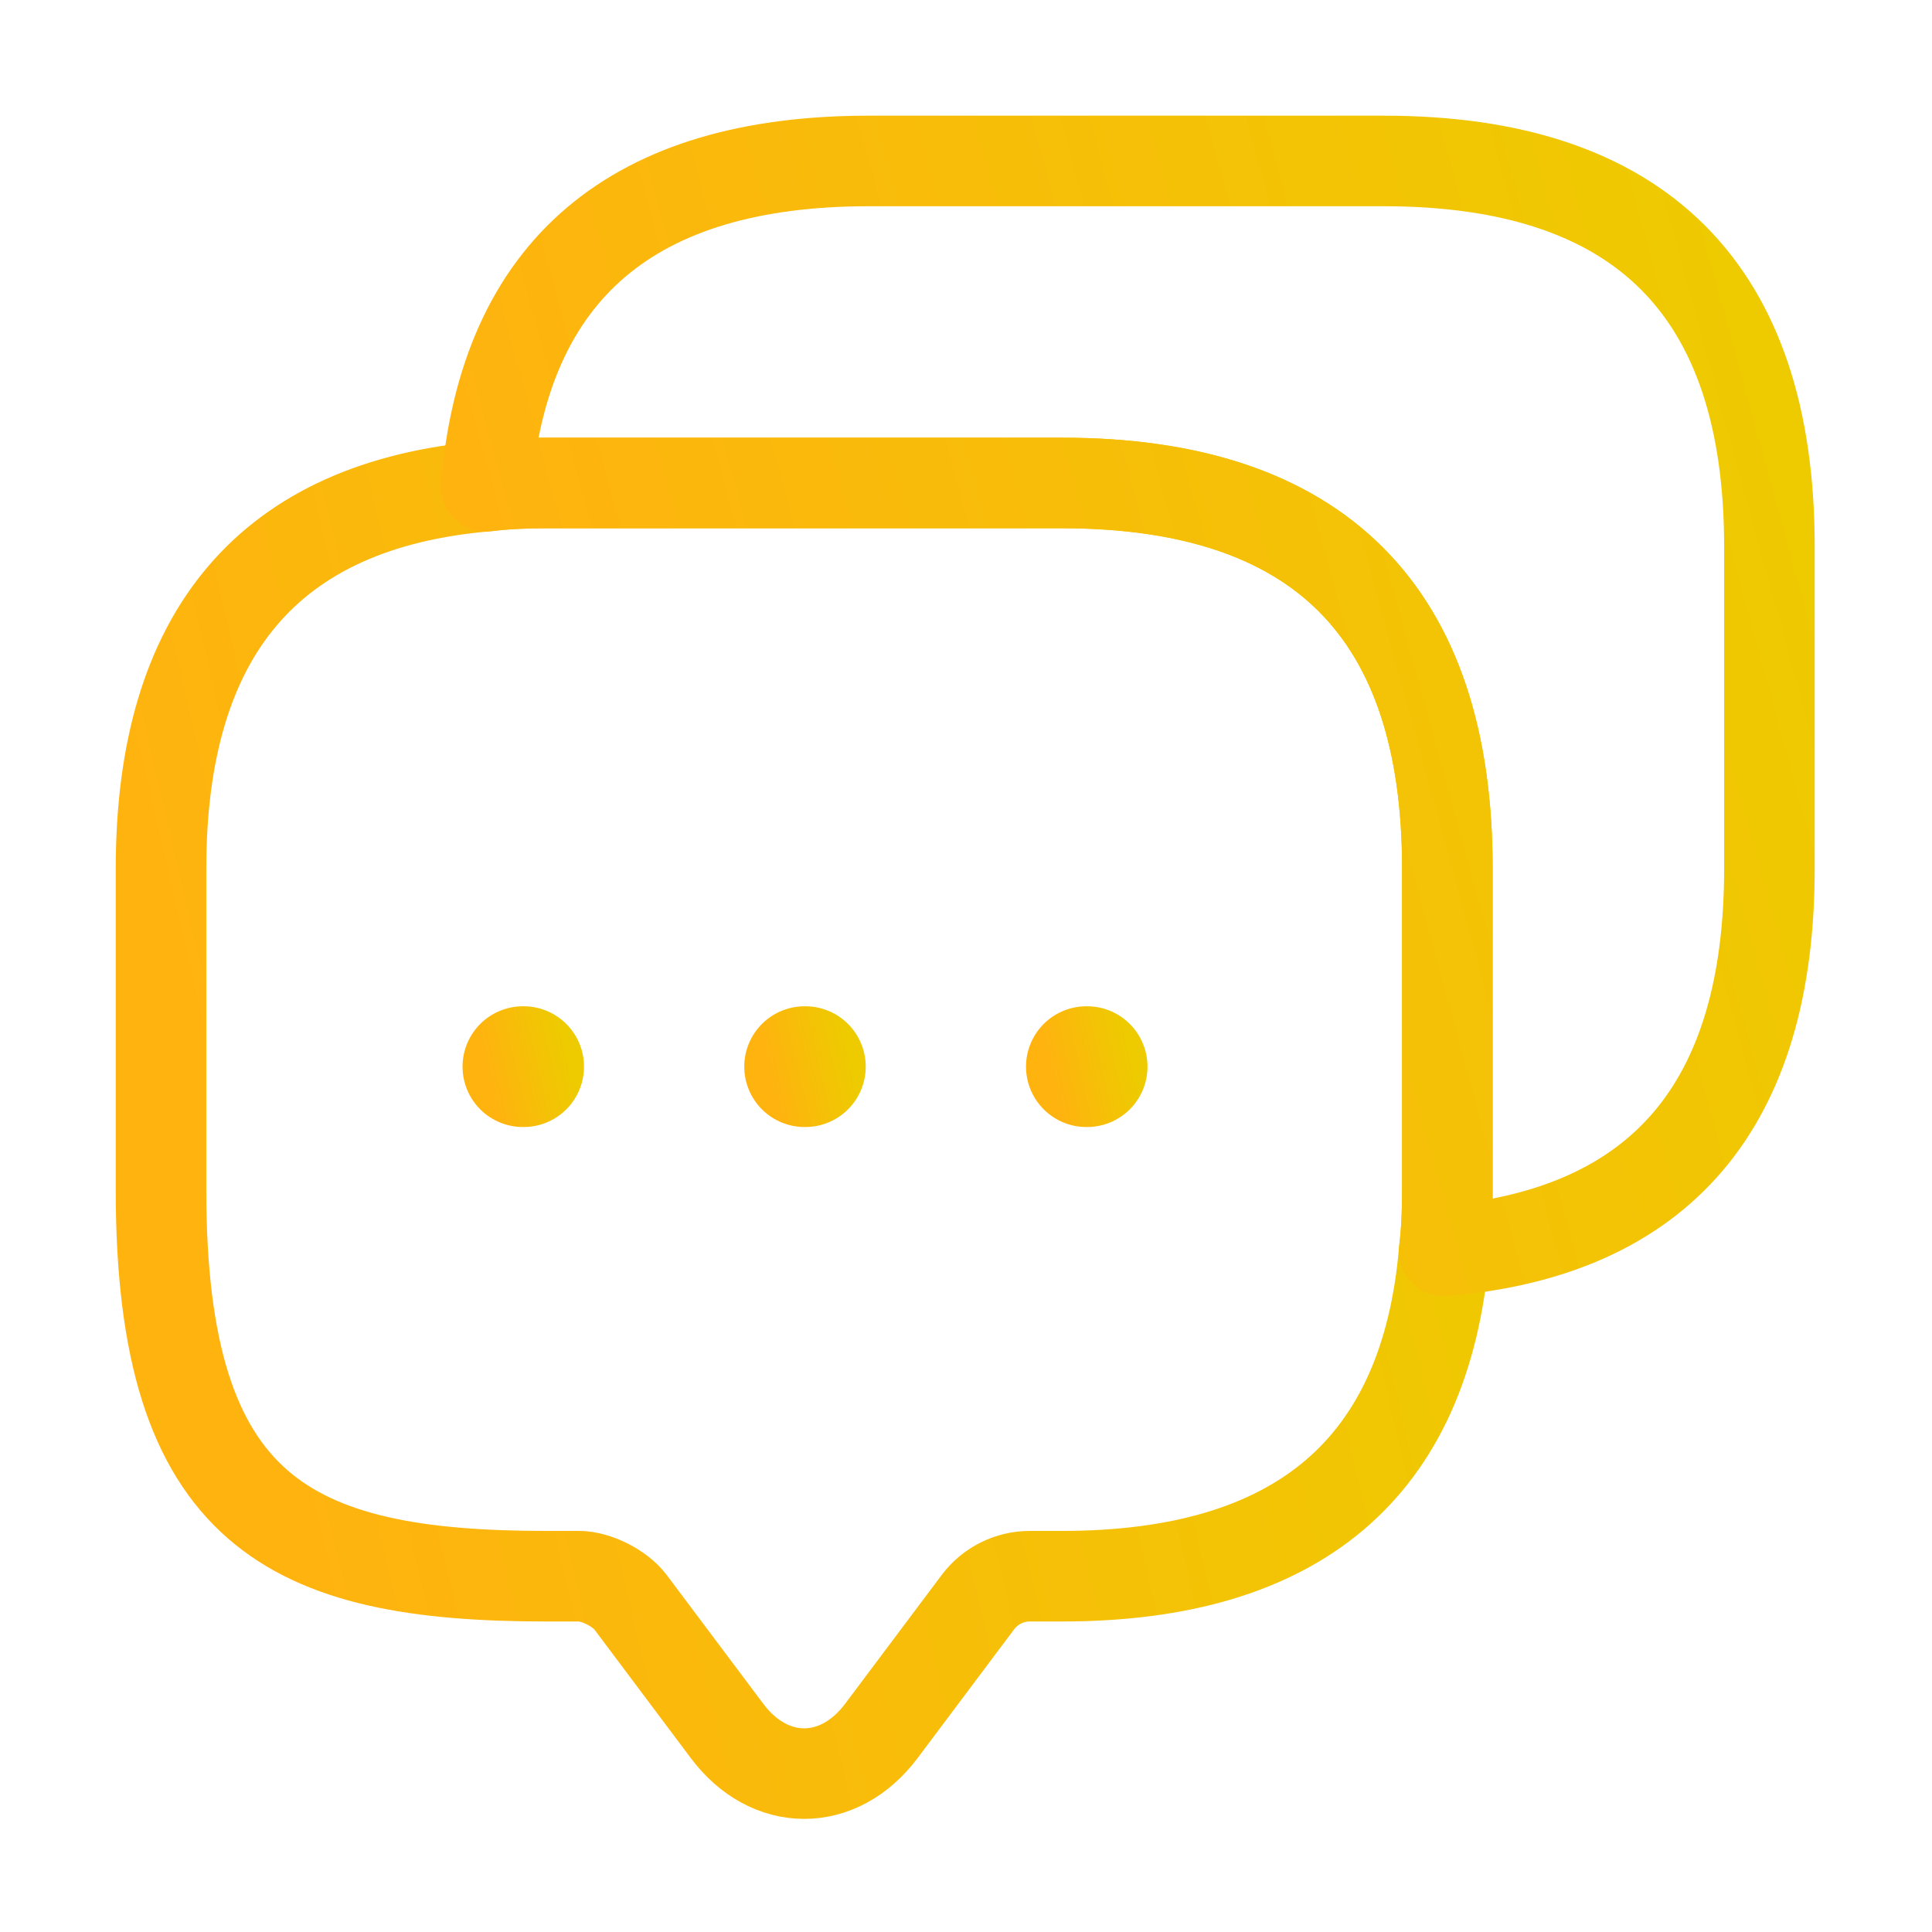 <svg width="32" height="32" viewBox="0 0 32 32" fill="none" xmlns="http://www.w3.org/2000/svg">
<path d="M23.973 14.387V19.72C23.973 20.067 23.96 20.4 23.92 20.72C23.613 24.32 21.493 26.107 17.587 26.107H17.053C16.72 26.107 16.4 26.267 16.2 26.533L14.6 28.667C13.893 29.613 12.747 29.613 12.04 28.667L10.44 26.533C10.267 26.307 9.88 26.107 9.587 26.107H9.053C4.8 26.107 2.667 25.053 2.667 19.72V14.387C2.667 10.48 4.467 8.36 8.053 8.053C8.373 8.013 8.707 8 9.053 8H17.587C21.84 8 23.973 10.133 23.973 14.387Z" stroke="url(#paint0_linear_4538_32820)" stroke-width="1.5" stroke-miterlimit="10" stroke-linecap="round" stroke-linejoin="round"/>
<path d="M29.307 9.053V14.386C29.307 18.306 27.507 20.413 23.92 20.719C23.96 20.399 23.973 20.066 23.973 19.719V14.386C23.973 10.133 21.84 7.999 17.587 7.999H9.053C8.707 7.999 8.373 8.013 8.053 8.053C8.36 4.466 10.48 2.666 14.387 2.666H22.92C27.173 2.666 29.307 4.799 29.307 9.053Z" stroke="url(#paint1_linear_4538_32820)" stroke-width="1.5" stroke-miterlimit="10" stroke-linecap="round" stroke-linejoin="round"/>
<path d="M17.994 17.667H18.006" stroke="url(#paint2_linear_4538_32820)" stroke-width="2" stroke-linecap="round" stroke-linejoin="round"/>
<path d="M13.327 17.667H13.339" stroke="url(#paint3_linear_4538_32820)" stroke-width="2" stroke-linecap="round" stroke-linejoin="round"/>
<path d="M8.661 17.667H8.673" stroke="url(#paint4_linear_4538_32820)" stroke-width="2" stroke-linecap="round" stroke-linejoin="round"/>
<defs>
<linearGradient id="paint0_linear_4538_32820" x1="2.667" y1="27.321" x2="27.147" y2="21.641" gradientUnits="userSpaceOnUse">
<stop offset="0.102" stop-color="#FFB30F"/>
<stop offset="1" stop-color="#EDCB00"/>
</linearGradient>
<linearGradient id="paint1_linear_4538_32820" x1="8.053" y1="18.983" x2="31.989" y2="12.423" gradientUnits="userSpaceOnUse">
<stop offset="0.102" stop-color="#FFB30F"/>
<stop offset="1" stop-color="#EDCB00"/>
</linearGradient>
<linearGradient id="paint2_linear_4538_32820" x1="17.333" y1="18.205" x2="18.865" y2="17.849" gradientUnits="userSpaceOnUse">
<stop offset="0.102" stop-color="#FFB30F"/>
<stop offset="1" stop-color="#EDCB00"/>
</linearGradient>
<linearGradient id="paint3_linear_4538_32820" x1="12.667" y1="18.205" x2="14.198" y2="17.849" gradientUnits="userSpaceOnUse">
<stop offset="0.102" stop-color="#FFB30F"/>
<stop offset="1" stop-color="#EDCB00"/>
</linearGradient>
<linearGradient id="paint4_linear_4538_32820" x1="8" y1="18.205" x2="9.531" y2="17.849" gradientUnits="userSpaceOnUse">
<stop offset="0.102" stop-color="#FFB30F"/>
<stop offset="1" stop-color="#EDCB00"/>
</linearGradient>
</defs>
</svg>
